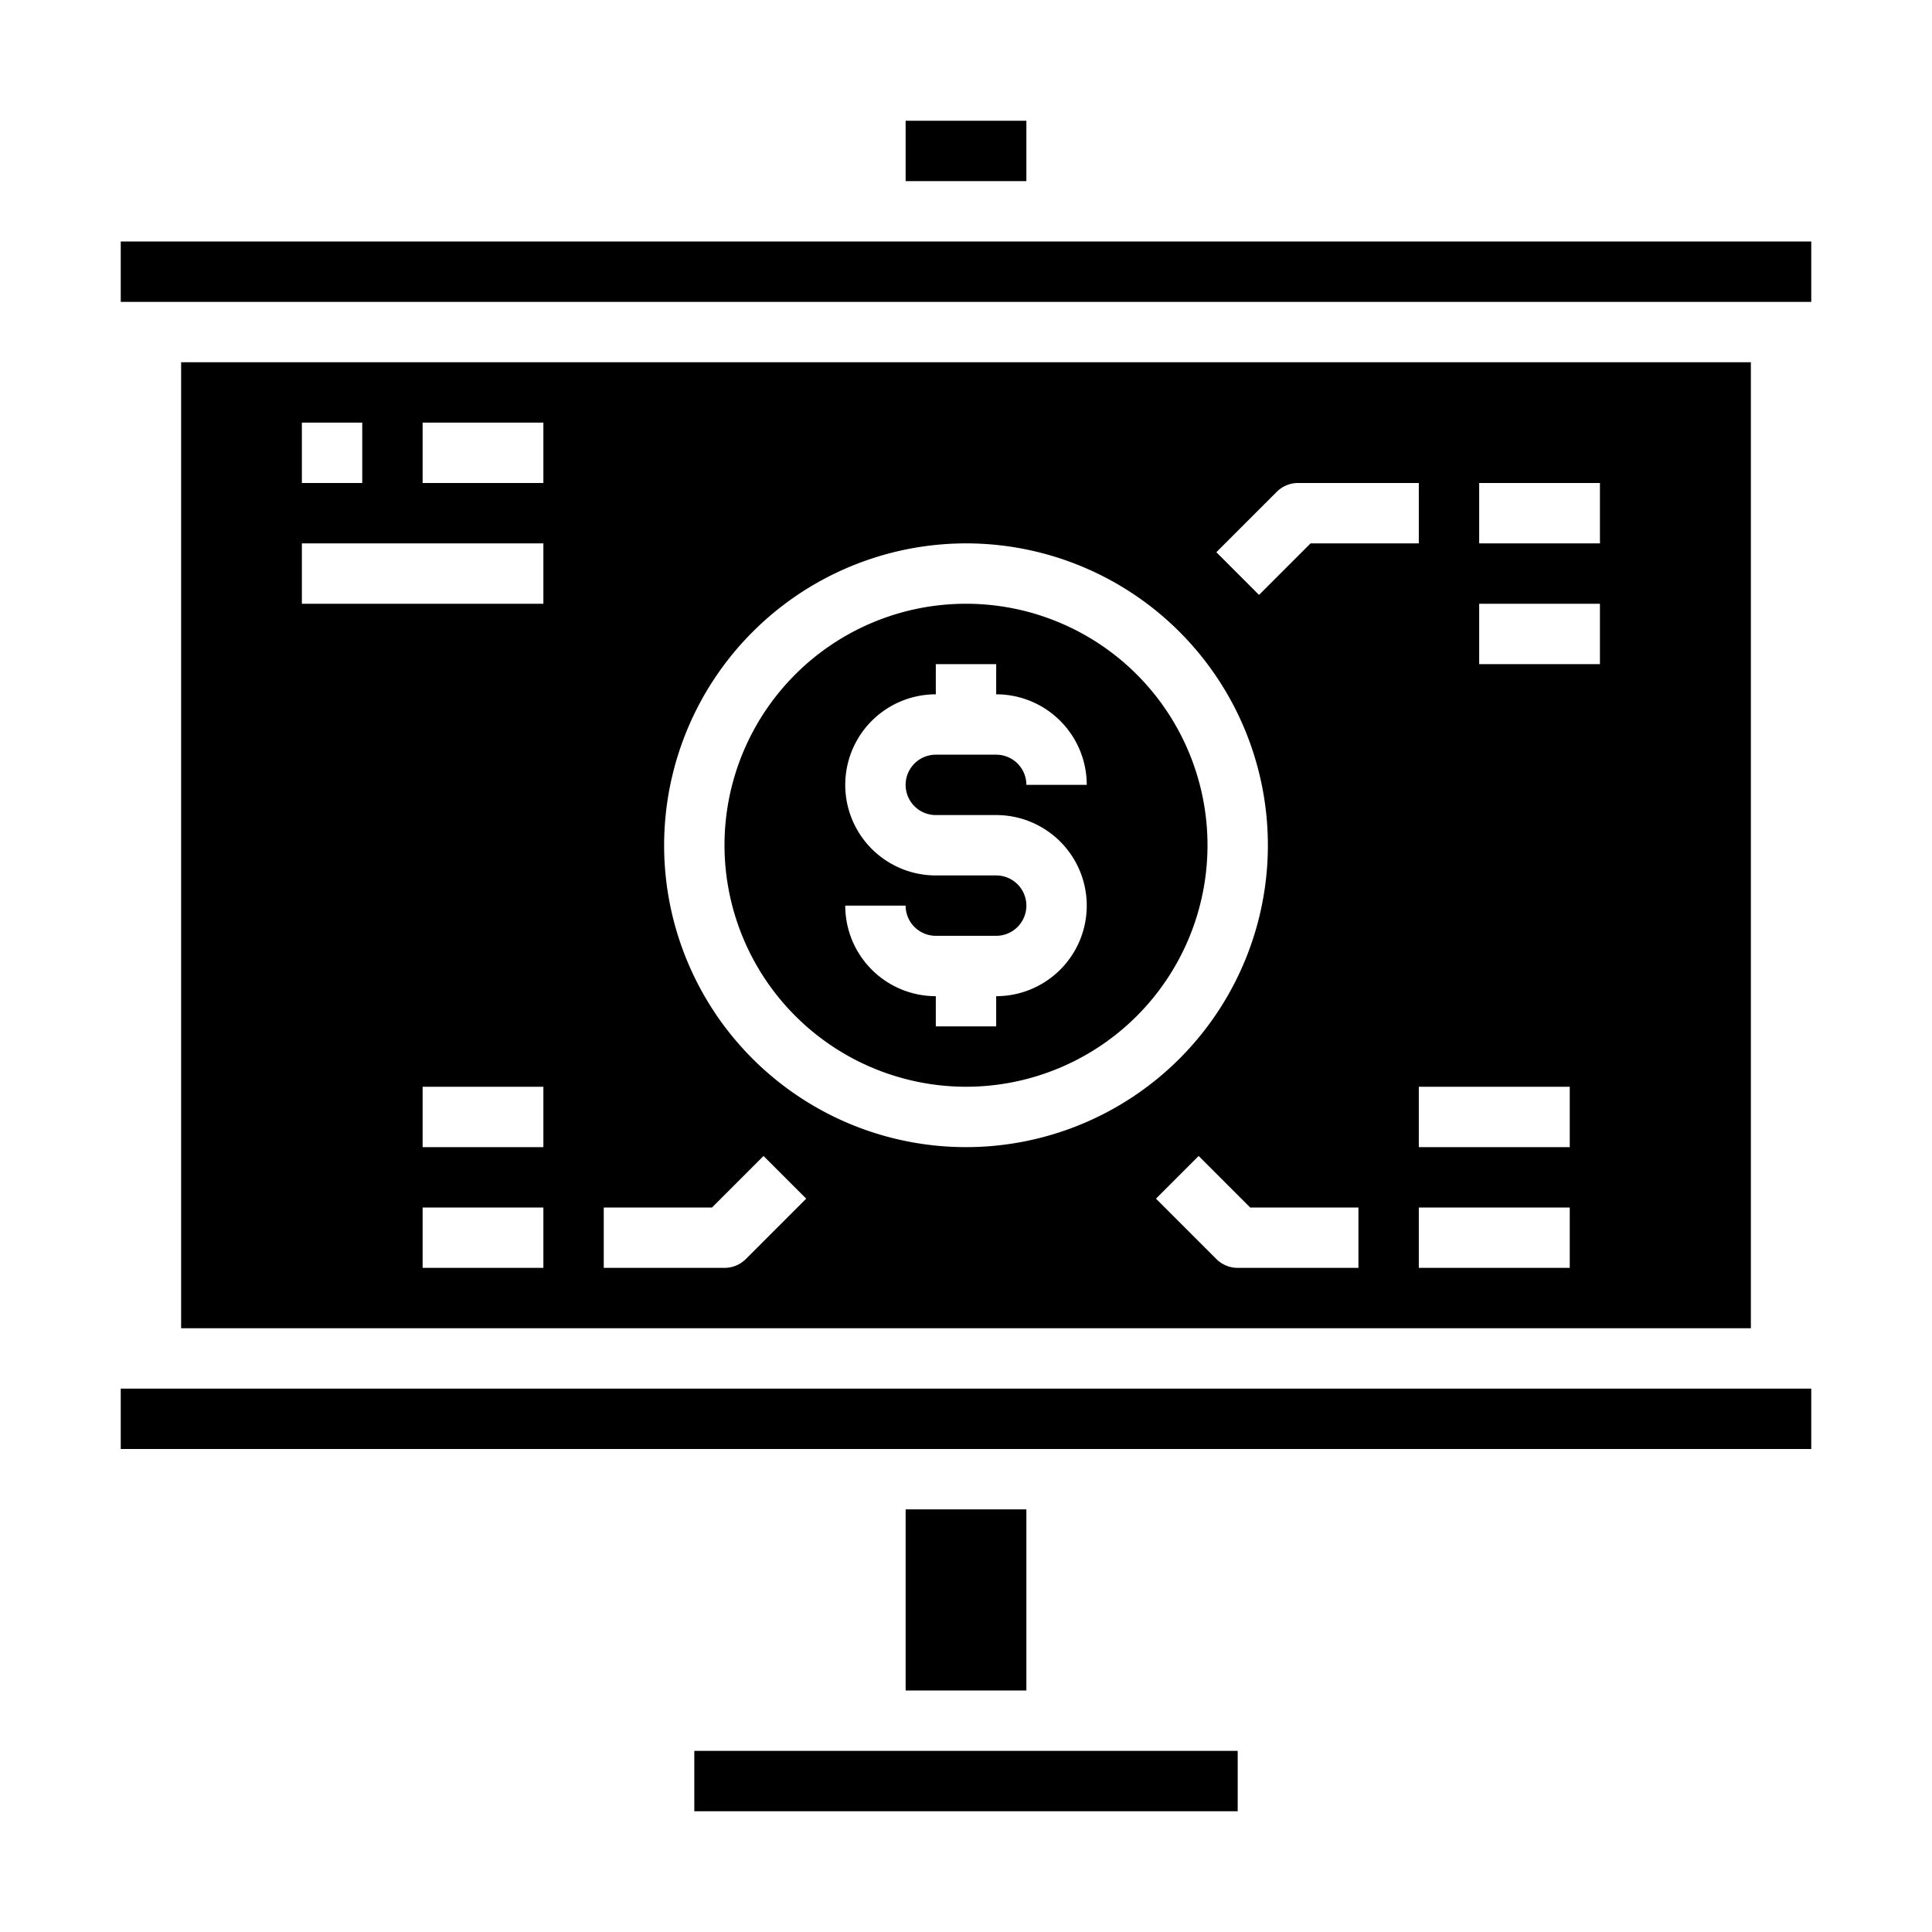 <svg xmlns="http://www.w3.org/2000/svg" viewBox="0 0 64 64" x="0px" y="0px"><g><rect x="4" y="8" width="56" height="2"></rect><path d="M58,44V12H6V44ZM18,42H14V40h4Zm0-4H14V36h4Zm27,4H41a1,1,0,0,1-.707-.293l-2-2,1.414-1.414L41.414,40H45Zm7,0H47V40h5Zm0-4H47V36h5ZM49,16h4v2H49Zm0,4h4v2H49Zm-6.707-3.707A1,1,0,0,1,43,16h4v2H43.414l-1.707,1.707-1.414-1.414ZM32,18A10,10,0,1,1,22,28,10.011,10.011,0,0,1,32,18ZM20,40h3.586l1.707-1.707,1.414,1.414-2,2A1,1,0,0,1,24,42H20ZM14,14h4v2H14Zm-4,0h2v2H10Zm0,4h8v2H10Z"></path><rect x="30" y="4" width="4" height="2"></rect><path d="M32,36a8,8,0,1,0-8-8A8.009,8.009,0,0,0,32,36Zm1-7H31a3,3,0,0,1,0-6V22h2v1a3,3,0,0,1,3,3H34a1,1,0,0,0-1-1H31a1,1,0,0,0,0,2h2a3,3,0,0,1,0,6v1H31V33a3,3,0,0,1-3-3h2a1,1,0,0,0,1,1h2a1,1,0,0,0,0-2Z"></path><rect x="4" y="46" width="56" height="2"></rect><rect x="23" y="58" width="18" height="2"></rect><rect x="30" y="50" width="4" height="6"></rect></g></svg>